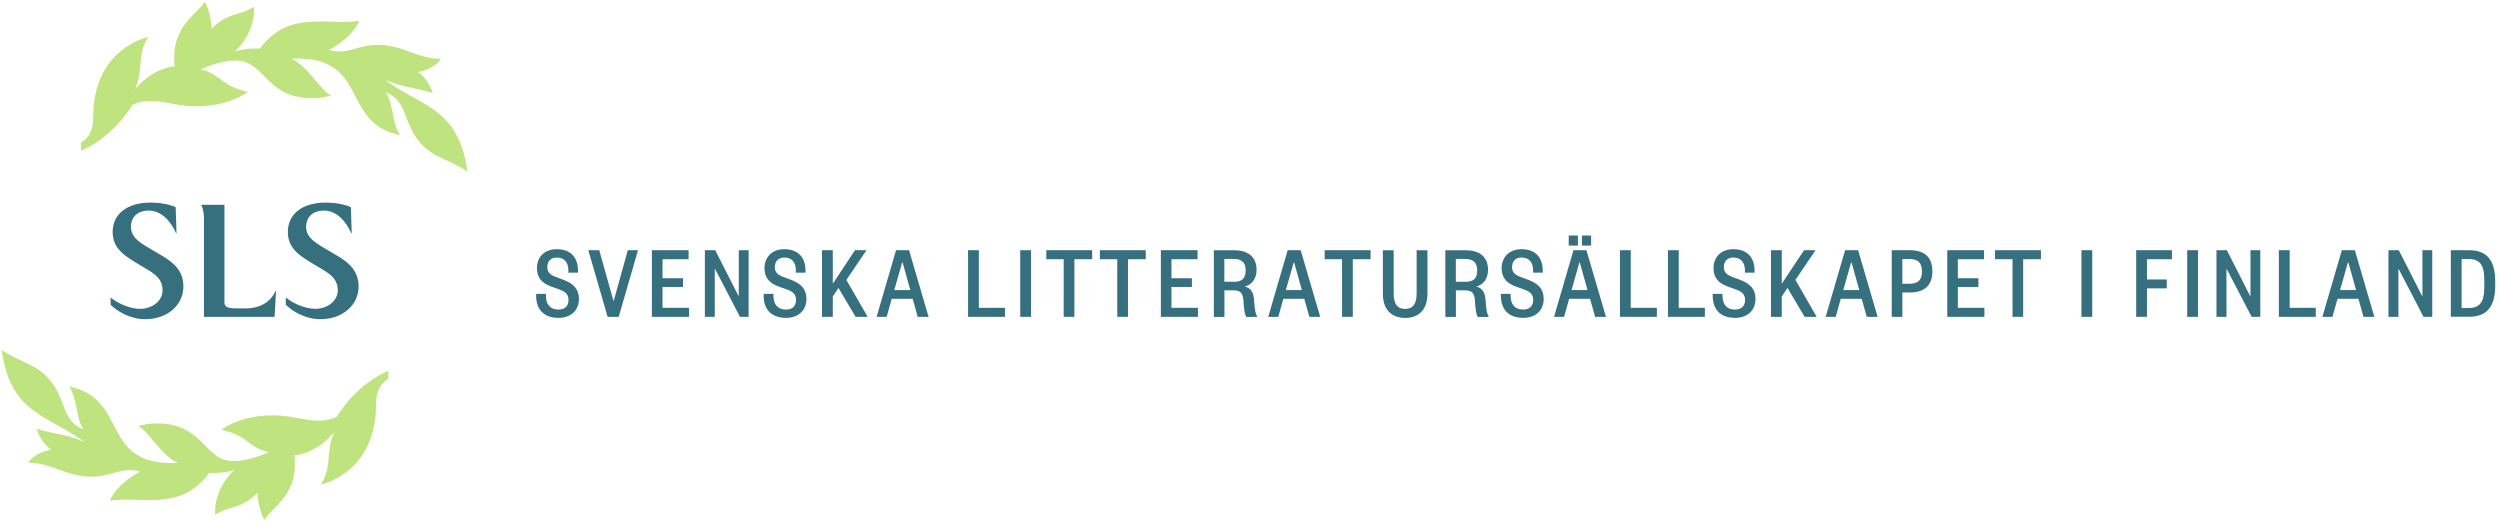 <?xml version="1.0" encoding="utf-8"?>
<!-- Generator: Adobe Illustrator 23.0.0, SVG Export Plug-In . SVG Version: 6.00 Build 0)  -->
<svg version="1.1" id="Layer_1" xmlns="http://www.w3.org/2000/svg" xmlns:xlink="http://www.w3.org/1999/xlink" x="0px" y="0px"
	 viewBox="0 0 340.63 71.04" style="enable-background:new 0 0 340.63 71.04;" xml:space="preserve">
<style type="text/css">
	.st0{clip-path:url(#SVGID_2_);fill:#36707F;}
	.st1{clip-path:url(#SVGID_2_);fill:#BFE47F;}
</style>
<g>
	<defs>
		<rect id="SVGID_1_" x="0.24" y="0.23" width="339.74" height="70.61"/>
	</defs>
	<clipPath id="SVGID_2_">
		<use xlink:href="#SVGID_1_"  style="overflow:visible;"/>
	</clipPath>
	<path class="st0" d="M27.79,43.17h9.62l0.2-3.54h-0.07c-0.65,1.51-2.08,2.39-4.13,2.39h-0.87c-1.24,0-1.96-0.04-1.96-0.83V27.9
		h-3.14v0.09c0.26,0.41,0.35,1.35,0.35,1.61V43.17z"/>
	<path class="st0" d="M47.86,31.78h0.06l-0.11-3.55c-0.87-0.41-2.22-0.63-3.42-0.63c-3.12,0-5.17,1.5-5.17,4.01
		c0,2.42,1.88,3.38,3.67,4.48c1.55,0.94,3.13,1.61,3.13,3.44c0,1.6-1.55,2.55-3.07,2.55c-1.25,0-2.92-0.65-4.01-1.54v0.98
		c0.83,0.83,2.59,1.97,4.7,1.97c3.02,0,5.22-1.9,5.22-4.47c0-2.75-2.26-3.78-4.09-4.87c-1.57-0.94-3.06-1.66-3.06-3.24
		c0-1.41,1-2.22,2.4-2.22C45.83,28.68,47.14,30.12,47.86,31.78"/>
	<path class="st0" d="M23.99,31.78h0.06l-0.11-3.55c-0.87-0.41-2.23-0.63-3.42-0.63c-3.12,0-5.17,1.5-5.17,4.01
		c0,2.42,1.88,3.38,3.67,4.48c1.55,0.94,3.13,1.61,3.13,3.44c0,1.6-1.55,2.55-3.07,2.55c-1.26,0-2.92-0.65-4.01-1.54v0.98
		c0.83,0.83,2.59,1.97,4.7,1.97c3.02,0,5.22-1.9,5.22-4.47c0-2.75-2.26-3.78-4.09-4.87c-1.57-0.94-3.06-1.66-3.06-3.24
		c0-1.41,1-2.22,2.4-2.22C21.96,28.68,23.27,30.12,23.99,31.78"/>
	<path class="st1" d="M11.03,19.43v1.11c0.72-0.28,4.29-1.88,7.03-6.27c2.86-1.28,5.1,0.21,8.65,0.21c4.34,0,6.69-1.67,7.05-1.98
		c-0.51-0.09-1.4-0.34-2.16-0.7c-1.4-0.66-2.45-2.05-4.31-2.33c1.36-0.58,3.11-1.22,4.85-1.22c3.99,0,3.97,5.13,10.44,5.13
		c0.81,0,1.83-0.12,2.52-0.38c-0.47-0.23-0.93-0.64-1.7-1.57c-1.9-2.3-2.7-2.95-3.69-3.44c10.76-0.48,6.51,8.77,14.83,10.43
		c-0.43-0.55-0.78-1.58-0.99-2.71c-0.2-1.14-0.47-2.44-1-3.16c0.79,0.35,1.44,0.72,2.08,1.79c1.05,1.74,1.24,5.25,5.41,7.13
		c2.68,1.21,3.33,1.67,3.65,1.94c-1-7.56-4.98-8.68-9.16-11.17c-1.66-0.99-2.15-1.43-2.15-1.43c0.65,0.32,1.8,0.78,3.53,1.11
		c1.86,0.36,3.06,0.76,3.06,0.76s-0.58-1.96-2.04-2.86C59.52,9.29,60.07,8,60.07,8c-3.2,0.05-5.08-1.89-8.6-1.89
		c-2.28,0-3.5,0.9-5.21,0.9c-0.73,0-1.21-0.12-1.38-0.23c3.45-1.9,4.09-3.99,4.09-3.99c0,0.09-1.11,0.2-2.42,0.2
		c-1.31,0-3.85-0.25-6.15,0.23c-3.28,0.69-4.98,3.41-4.98,3.41s-1.67-0.15-3.41,0.38c3-2.85,2.59-6.09,2.59-6.09
		s-0.82,0.56-2.07,0.9c-0.77,0.21-2.48,0.69-3.67,2.12c-0.15-2.43-0.96-3.72-0.96-3.72c-1.03,1.7-4.17,3.18-4.17,7.63
		c0,0.5,0.04,0.9,0.06,1.17c-1.18,0.07-3.51,0.87-5.39,3.15c0.79-1.66,0.68-3.74,0.9-4.86c0.32-1.61,0.95-2.27,0.95-2.27
		C19.17,5.26,12.69,7.17,12.69,16C12.69,18.06,11.87,18.96,11.03,19.43"/>
	<path class="st1" d="M52.9,51.64v-1.11c-0.72,0.28-4.29,1.88-7.03,6.27c-2.86,1.28-5.1-0.21-8.65-0.21c-4.34,0-6.69,1.67-7.05,1.98
		c0.51,0.09,1.4,0.34,2.16,0.7c1.4,0.66,2.45,2.05,4.31,2.33c-1.36,0.58-3.11,1.22-4.85,1.22c-3.99,0-3.97-5.13-10.44-5.13
		c-0.81,0-1.83,0.12-2.52,0.38c0.47,0.23,0.93,0.64,1.7,1.57c1.9,2.3,2.7,2.95,3.69,3.44c-10.76,0.48-6.51-8.77-14.83-10.43
		c0.43,0.55,0.78,1.58,0.99,2.71c0.2,1.14,0.47,2.44,0.99,3.16c-0.78-0.35-1.44-0.72-2.08-1.79c-1.05-1.74-1.24-5.25-5.41-7.13
		c-2.68-1.21-3.33-1.67-3.65-1.94c1,7.56,4.98,8.68,9.16,11.17c1.66,0.99,2.15,1.43,2.15,1.43c-0.65-0.32-1.8-0.78-3.53-1.11
		C6.17,58.8,4.96,58.4,4.96,58.4S5.55,60.36,7,61.25c-2.59,0.52-3.15,1.81-3.15,1.81c3.2-0.05,5.08,1.89,8.6,1.89
		c2.28,0,3.5-0.9,5.21-0.9c0.73,0,1.2,0.12,1.38,0.23c-3.45,1.9-4.09,3.99-4.09,3.99c0-0.09,1.11-0.2,2.42-0.2
		c1.31,0,3.84,0.25,6.15-0.23c3.28-0.69,4.98-3.41,4.98-3.41s1.67,0.15,3.41-0.38c-3,2.85-2.59,6.09-2.59,6.09s0.82-0.56,2.07-0.9
		c0.77-0.21,2.48-0.69,3.67-2.12c0.15,2.43,0.96,3.72,0.96,3.72c1.03-1.7,4.17-3.19,4.17-7.63c0-0.5-0.04-0.9-0.06-1.17
		c1.18-0.07,3.51-0.87,5.39-3.15c-0.79,1.66-0.68,3.74-0.9,4.86c-0.32,1.61-0.95,2.27-0.95,2.27c1.09-0.22,7.57-2.13,7.57-10.96
		C51.24,53.01,52.06,52.11,52.9,51.64"/>
	<path class="st0" d="M75.87,33.95c1.96,0,2.88,1.24,2.88,2.87v0.33h-1.31v-0.3c0-1.04-0.5-1.76-1.57-1.76c-0.82,0-1.3,0.5-1.3,1.31
		c0,0.65,0.36,1.01,0.99,1.27l1.25,0.47c1.32,0.52,2.07,1.22,2.07,2.59c0,1.57-1.11,2.58-2.78,2.58c-1.96,0-3.05-1.11-3.05-3.01
		v-0.26h1.33v0.22c0,1.27,0.63,1.92,1.71,1.92c0.85,0,1.37-0.46,1.37-1.31c0-0.74-0.4-1.11-1.17-1.4l-1.2-0.43
		c-1.17-0.43-1.93-1.11-1.93-2.52C73.17,35,74.21,33.95,75.87,33.95"/>
	<polygon class="st0" points="82.79,43.17 80.16,34.09 81.65,34.09 83.57,40.96 83.63,40.96 85.54,34.09 86.93,34.09 84.3,43.17 	
		"/>
	<polygon class="st0" points="93.88,43.17 88.82,43.17 88.82,34.09 93.82,34.09 93.82,35.32 90.27,35.32 90.27,37.91 93.06,37.91 
		93.06,39.1 90.27,39.1 90.27,41.94 93.88,41.94 	"/>
	<polygon class="st0" points="100.61,40.3 100.66,40.3 100.66,34.09 102,34.09 102,43.17 100.82,43.17 97.45,36.68 97.39,36.68 
		97.39,43.17 96.04,43.17 96.04,34.09 97.45,34.09 	"/>
	<path class="st0" d="M106.87,33.95c1.96,0,2.88,1.24,2.88,2.87v0.33h-1.31v-0.3c0-1.04-0.5-1.76-1.57-1.76
		c-0.82,0-1.3,0.5-1.3,1.31c0,0.65,0.36,1.01,0.99,1.27l1.25,0.47c1.32,0.52,2.07,1.22,2.07,2.59c0,1.57-1.11,2.58-2.78,2.58
		c-1.96,0-3.05-1.11-3.05-3.01v-0.26h1.33v0.22c0,1.27,0.63,1.92,1.71,1.92c0.85,0,1.37-0.46,1.37-1.31c0-0.74-0.4-1.11-1.17-1.4
		l-1.2-0.43c-1.17-0.43-1.93-1.11-1.93-2.52C104.18,35,105.21,33.95,106.87,33.95"/>
	<polygon class="st0" points="116.58,43.17 114.24,39.23 113.47,40.39 113.47,43.17 112,43.17 112,34.09 113.47,34.09 113.47,38.66 
		116.49,34.09 118.06,34.09 115.32,38.14 118.22,43.17 	"/>
	<path class="st0" d="M123.86,34.09l2.66,9.08h-1.48l-0.69-2.46h-2.85l-0.69,2.46h-1.37l2.65-9.08H123.86z M121.85,39.52h2.18
		l-1.05-3.76h-0.06L121.85,39.52z"/>
	<polygon class="st0" points="133.37,34.09 133.37,41.94 136.93,41.94 136.93,43.17 131.9,43.17 131.9,34.09 	"/>
	<rect x="139.01" y="34.09" class="st0" width="1.47" height="9.08"/>
	<polygon class="st0" points="144.93,43.17 144.93,35.32 142.56,35.32 142.56,34.09 148.81,34.09 148.81,35.32 146.39,35.32 
		146.39,43.17 	"/>
	<polygon class="st0" points="152.23,43.17 152.23,35.32 149.86,35.32 149.86,34.09 156.11,34.09 156.11,35.32 153.69,35.32 
		153.69,43.17 	"/>
	<polygon class="st0" points="163.22,43.17 158.17,43.17 158.17,34.09 163.17,34.09 163.17,35.32 159.61,35.32 159.61,37.91 
		162.4,37.91 162.4,39.1 159.61,39.1 159.61,41.94 163.22,41.94 	"/>
	<path class="st0" d="M169.79,43.17c-0.19-0.4-0.29-0.91-0.36-2.07c-0.06-1.08-0.32-1.54-1.35-1.54h-1.25v3.62h-1.44v-9.08h2.79
		c2.06,0,3.03,1.07,3.03,2.67c0,1.28-0.71,2.06-1.6,2.26c0.92,0.26,1.21,0.91,1.27,2c0.09,1.15,0.16,1.67,0.43,2.15H169.79z
		 M168.1,38.4c1.18,0,1.63-0.52,1.63-1.56c0-0.96-0.45-1.56-1.63-1.56h-1.28v3.11H168.1z"/>
	<path class="st0" d="M177.22,34.09l2.66,9.08h-1.48l-0.69-2.46h-2.85l-0.69,2.46h-1.37l2.65-9.08H177.22z M175.2,39.52h2.18
		l-1.05-3.76h-0.06L175.2,39.52z"/>
	<polygon class="st0" points="182.86,43.17 182.86,35.32 180.49,35.32 180.49,34.09 186.74,34.09 186.74,35.32 184.32,35.32 
		184.32,43.17 	"/>
	<path class="st0" d="M188.42,40.03v-5.93h1.47v5.86c0,1.44,0.49,2.13,1.56,2.13c1.08,0,1.57-0.69,1.57-2.13v-5.86h1.47v5.93
		c0,2.22-1.24,3.29-3.04,3.29C189.66,43.31,188.42,42.25,188.42,40.03"/>
	<path class="st0" d="M201.33,43.17c-0.19-0.4-0.29-0.91-0.36-2.07c-0.06-1.08-0.32-1.54-1.35-1.54h-1.25v3.62h-1.44v-9.08h2.79
		c2.06,0,3.03,1.07,3.03,2.67c0,1.28-0.71,2.06-1.6,2.26c0.92,0.26,1.21,0.91,1.27,2c0.09,1.15,0.16,1.67,0.43,2.15H201.33z
		 M199.64,38.4c1.18,0,1.63-0.52,1.63-1.56c0-0.96-0.45-1.56-1.63-1.56h-1.28v3.11H199.64z"/>
	<path class="st0" d="M207.32,33.95c1.96,0,2.88,1.24,2.88,2.87v0.33h-1.31v-0.3c0-1.04-0.5-1.76-1.57-1.76
		c-0.82,0-1.3,0.5-1.3,1.31c0,0.65,0.36,1.01,0.99,1.27l1.25,0.47c1.33,0.52,2.07,1.22,2.07,2.59c0,1.57-1.11,2.58-2.78,2.58
		c-1.96,0-3.05-1.11-3.05-3.01v-0.26h1.32v0.22c0,1.27,0.63,1.92,1.71,1.92c0.85,0,1.37-0.46,1.37-1.31c0-0.74-0.4-1.11-1.17-1.4
		l-1.2-0.43c-1.17-0.43-1.93-1.11-1.93-2.52C204.62,35,205.66,33.95,207.32,33.95"/>
	<path class="st0" d="M216.15,34.09l2.67,9.08h-1.48l-0.69-2.46h-2.85l-0.69,2.46h-1.37l2.65-9.08H216.15z M213.74,32.09h1.25v1.37
		h-1.25V32.09z M214.13,39.52h2.17l-1.05-3.76h-0.06L214.13,39.52z M215.54,32.09h1.25v1.37h-1.25V32.09z"/>
	<polygon class="st0" points="222.19,34.09 222.19,41.94 225.75,41.94 225.75,43.17 220.72,43.17 220.72,34.09 	"/>
	<polygon class="st0" points="228.73,34.09 228.73,41.94 232.29,41.94 232.29,43.17 227.26,43.17 227.26,34.09 	"/>
	<path class="st0" d="M236.18,33.95c1.96,0,2.88,1.24,2.88,2.87v0.33h-1.31v-0.3c0-1.04-0.5-1.76-1.57-1.76
		c-0.82,0-1.3,0.5-1.3,1.31c0,0.65,0.36,1.01,0.99,1.27l1.25,0.47c1.33,0.52,2.07,1.22,2.07,2.59c0,1.57-1.11,2.58-2.78,2.58
		c-1.96,0-3.05-1.11-3.05-3.01v-0.26h1.33v0.22c0,1.27,0.63,1.92,1.71,1.92c0.85,0,1.37-0.46,1.37-1.31c0-0.74-0.4-1.11-1.17-1.4
		l-1.2-0.43c-1.17-0.43-1.93-1.11-1.93-2.52C233.48,35,234.52,33.95,236.18,33.95"/>
	<polygon class="st0" points="245.88,43.17 243.55,39.23 242.77,40.39 242.77,43.17 241.3,43.17 241.3,34.09 242.77,34.09 
		242.77,38.66 245.8,34.09 247.37,34.09 244.63,38.14 247.53,43.17 	"/>
	<path class="st0" d="M253.17,34.09l2.66,9.08h-1.48l-0.69-2.46h-2.85l-0.69,2.46h-1.37l2.65-9.08H253.17z M251.15,39.52h2.18
		l-1.05-3.76h-0.06L251.15,39.52z"/>
	<path class="st0" d="M259.2,43.17h-1.45v-9.08h2.46c2.12,0,3.08,1.07,3.08,2.88c0,1.81-0.96,2.88-3.08,2.88h-1.01V43.17z
		 M260.11,38.66c1.14,0,1.76-0.4,1.76-1.68c0-1.27-0.62-1.69-1.76-1.69h-0.91v3.37H260.11z"/>
	<polygon class="st0" points="270.38,43.17 265.32,43.17 265.32,34.09 270.32,34.09 270.32,35.32 266.76,35.32 266.76,37.91 
		269.56,37.91 269.56,39.1 266.76,39.1 266.76,41.94 270.38,41.94 	"/>
	<polygon class="st0" points="274.21,43.17 274.21,35.32 271.83,35.32 271.83,34.09 278.08,34.09 278.08,35.32 275.66,35.32 
		275.66,43.17 	"/>
	<rect x="283.6" y="34.09" class="st0" width="1.47" height="9.08"/>
	<polygon class="st0" points="291.06,43.17 291.06,34.09 295.93,34.09 295.93,35.32 292.53,35.32 292.53,38.08 295.23,38.08 
		295.23,39.29 292.53,39.29 292.53,43.17 	"/>
	<rect x="298.01" y="34.09" class="st0" width="1.47" height="9.08"/>
	<polygon class="st0" points="306.57,40.3 306.63,40.3 306.63,34.09 307.97,34.09 307.97,43.17 306.79,43.17 303.41,36.68 
		303.36,36.68 303.36,43.17 302,43.17 302,34.09 303.41,34.09 	"/>
	<polygon class="st0" points="311.97,34.09 311.97,41.94 315.53,41.94 315.53,43.17 310.5,43.17 310.5,34.09 	"/>
	<path class="st0" d="M320.85,34.09l2.66,9.08h-1.48l-0.69-2.46h-2.85l-0.69,2.46h-1.37l2.65-9.08H320.85z M318.84,39.52h2.18
		l-1.05-3.76h-0.06L318.84,39.52z"/>
	<polygon class="st0" points="330,40.3 330.06,40.3 330.06,34.09 331.4,34.09 331.4,43.17 330.21,43.17 326.84,36.68 326.79,36.68 
		326.79,43.17 325.43,43.17 325.43,34.09 326.84,34.09 	"/>
	<path class="st0" d="M333.93,34.09h2.51c2.39,0,3.54,1.38,3.54,4.26v0.55c0,2.88-1.15,4.26-3.54,4.26h-2.51V34.09z M336.31,41.97
		c1.45,0,2.18-0.66,2.18-2.82v-1.04c0-2.16-0.72-2.82-2.18-2.82h-0.91v6.68H336.31z"/>
</g>
</svg>
